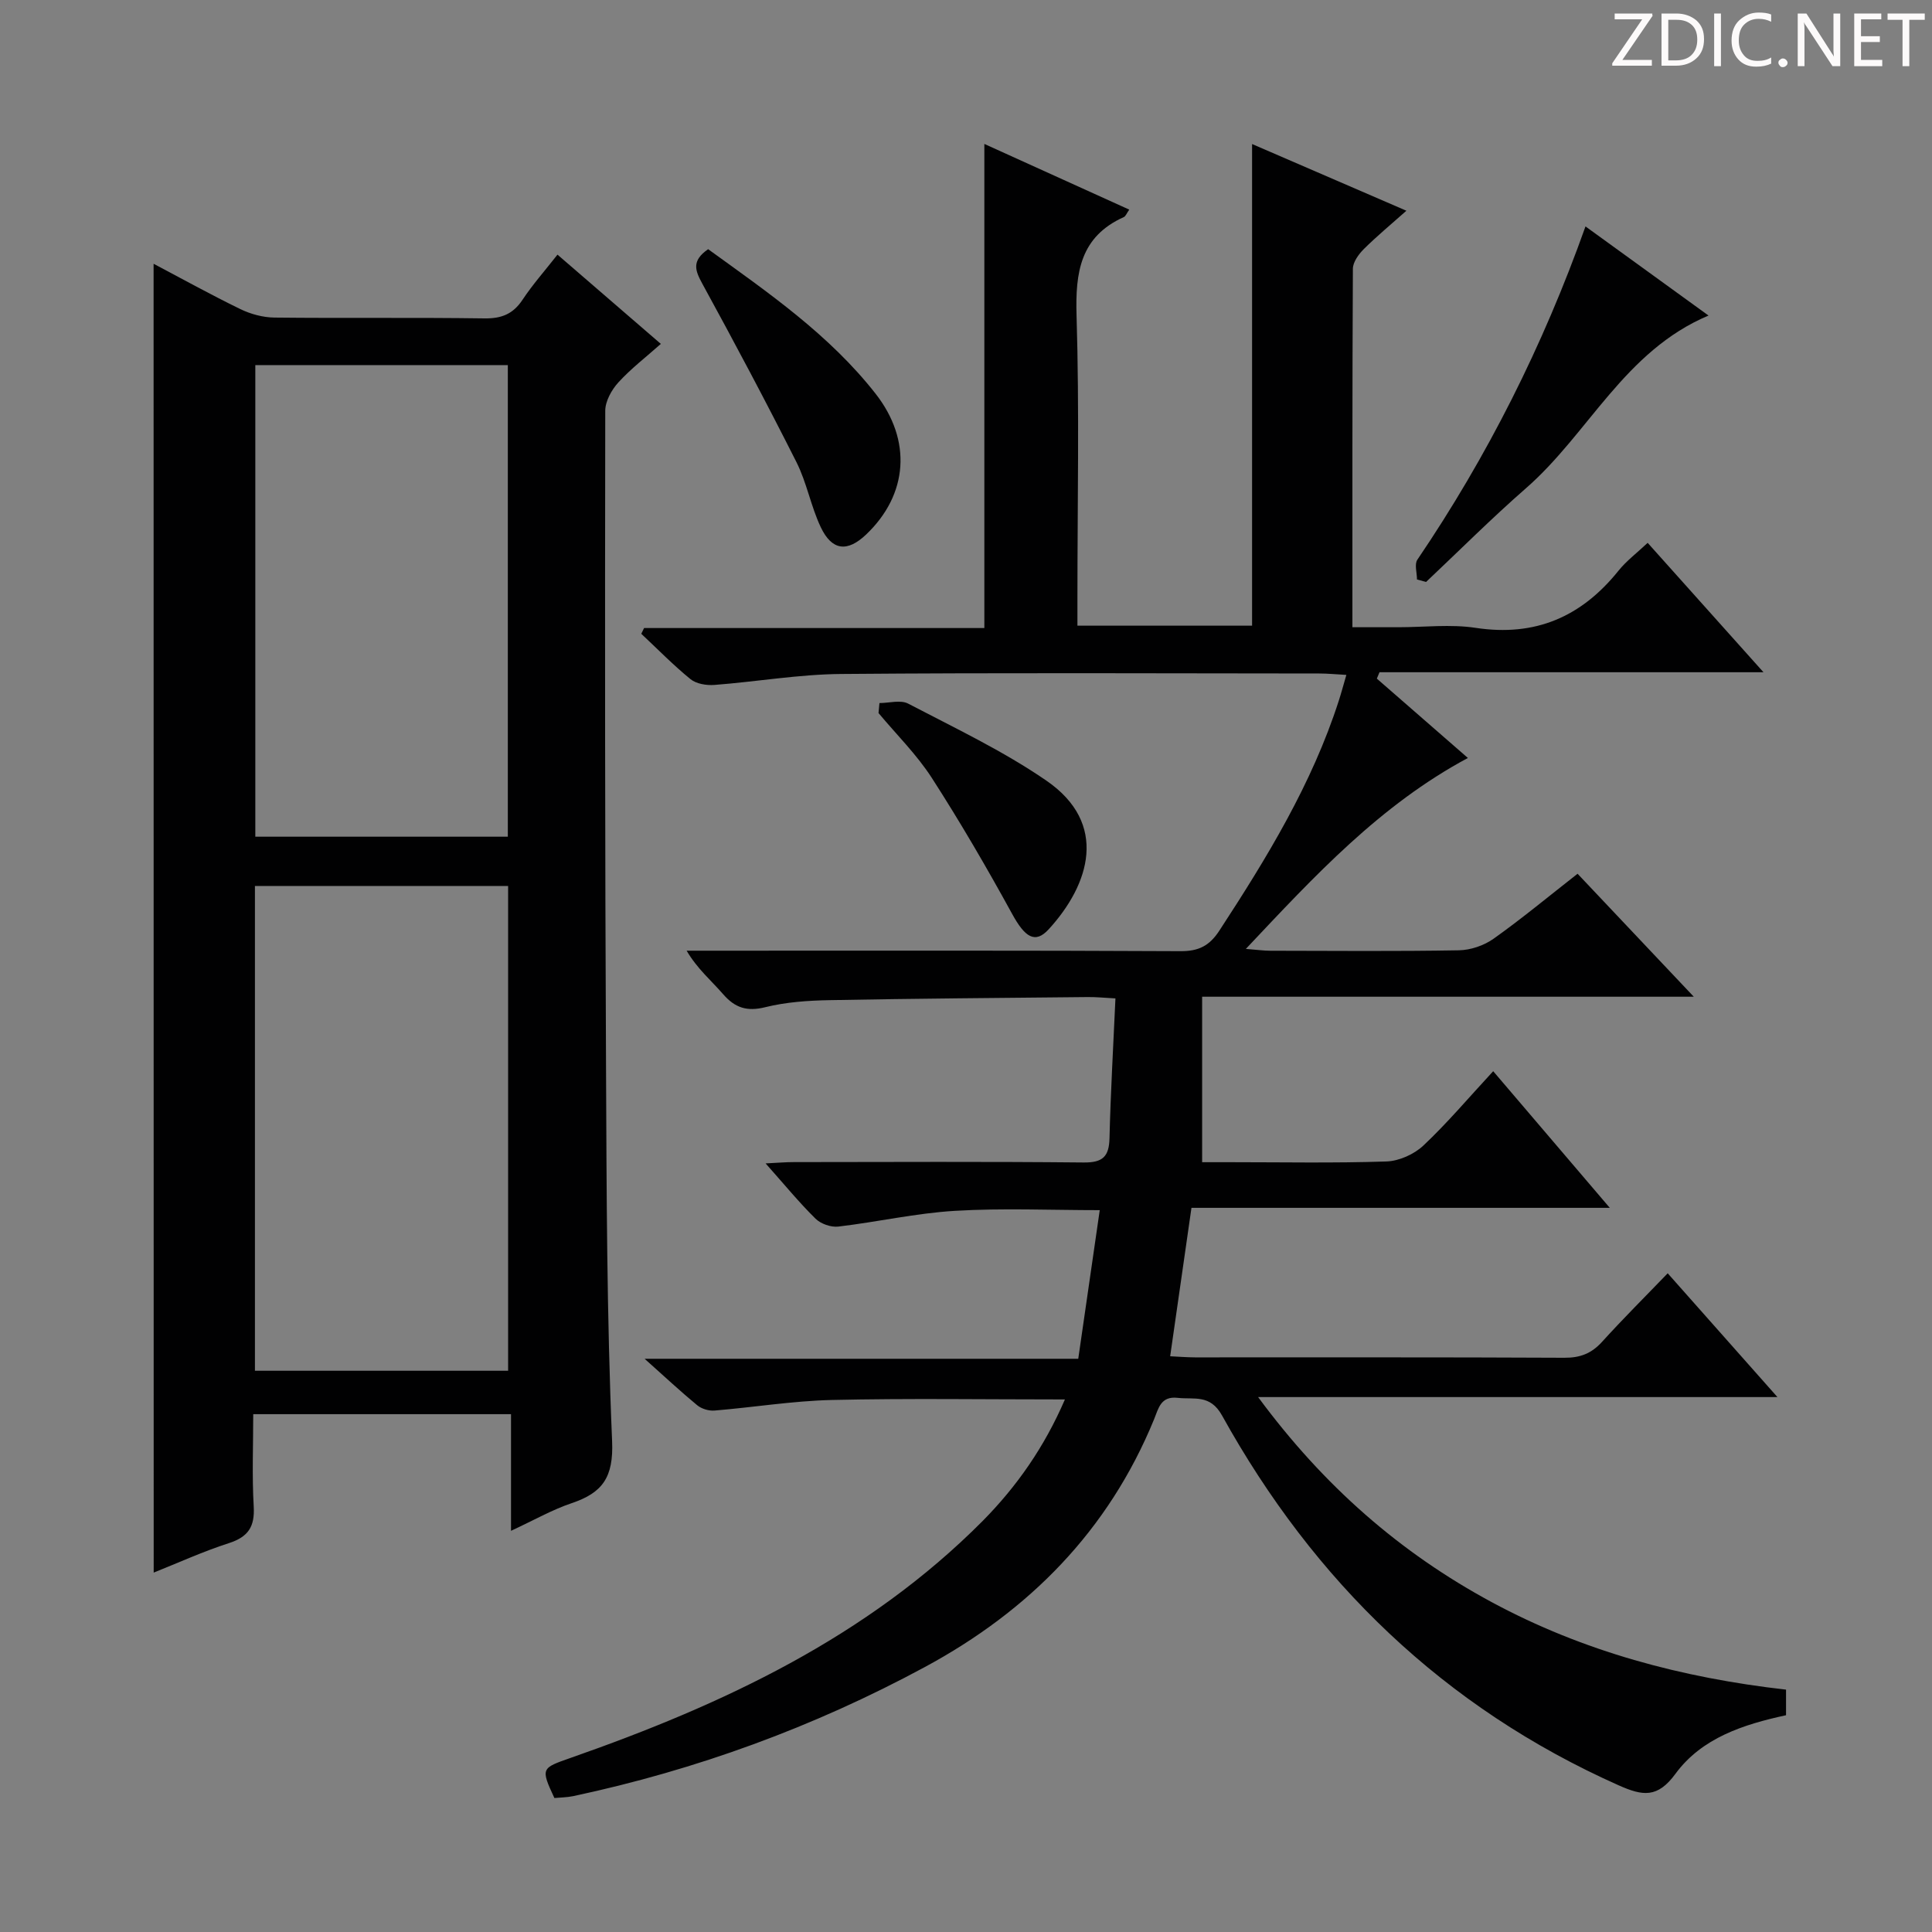 <svg enable-background="new 0 0 400 400" viewBox="0 0 400 400" xmlns="http://www.w3.org/2000/svg"><rect x="0" y="0" width="400" height="400" fill="#808080" stroke="none"/><g fill="#fcfafa"><path d="m342.2 3.2-6.3 9.2h6.1v1.2h-8.2v-.5l6.2-9.1h-5.7v-1.2h7.8v.4z"/><path d="m344 13.7v-10.9h3.1c1.6 0 3 .5 4.1 1.4 1.1 1 1.6 2.2 1.6 3.9s-.5 3-1.6 4-2.5 1.5-4.2 1.5h-3zm1.4-9.6v8.4h1.6c1.4 0 2.5-.4 3.2-1.1.8-.8 1.2-1.8 1.2-3.2s-.4-2.4-1.2-3.1-1.8-1-3.1-1z"/><path d="m356.3 2.8v10.9h-1.4v-10.9z"/><path d="m366.6 13.2c-.8.4-1.8.6-3 .6-1.6 0-2.8-.5-3.7-1.5s-1.4-2.3-1.4-3.9c0-1.7.5-3.2 1.6-4.2s2.4-1.6 4-1.6c1 0 1.9.1 2.6.4v1.5c-.8-.4-1.6-.6-2.6-.6-1.2 0-2.2.4-3 1.2s-1.1 1.9-1.1 3.3c0 1.3.4 2.3 1.1 3.1s1.6 1.1 2.8 1.1c1.1 0 2-.2 2.8-.7v1.3z"/><path d="m368.2 13c0-.3.1-.5.3-.6.2-.2.4-.3.6-.3.3 0 .5.1.7.3s.3.4.3.6-.1.5-.3.6c-.2.2-.4.3-.7.3s-.5-.1-.6-.3c-.2-.2-.3-.4-.3-.6z"/><path d="m381.1 13.7h-1.7l-5.5-8.4c-.2-.2-.3-.5-.4-.7 0 .2.1.8.1 1.5v7.6h-1.4v-10.9h1.8l5.3 8.3c.3.4.4.6.4.8 0-.3-.1-.8-.1-1.6v-7.5h1.4v10.9z"/><path d="m389.7 13.7h-5.8v-10.9h5.6v1.2h-4.2v3.5h3.9v1.2h-3.9v3.7h4.4z"/><path d="m398.4 4.1h-3.1v9.6h-1.4v-9.6h-3.1v-1.3h7.7v1.3z"/></g><path d="m220.48 289.74c-16.68 0-32.47-.25-48.25.11-8.11.19-16.18 1.52-24.29 2.19-1.17.1-2.68-.35-3.58-1.09-3.46-2.85-6.74-5.92-10.9-9.63h89.78c1.51-10.44 2.95-20.38 4.45-30.77-10.16 0-20.09-.45-29.96.14-8.09.48-16.09 2.31-24.16 3.26-1.52.18-3.63-.56-4.72-1.63-3.41-3.36-6.46-7.09-10.34-11.45 2.45-.12 4.15-.27 5.85-.27 20-.02 40-.12 60 .08 3.93.04 5.26-1.2 5.35-5.03.23-9.46.78-18.92 1.23-28.94-2.15-.11-3.92-.3-5.69-.28-17.82.18-35.63.3-53.45.64-4.47.08-9.05.39-13.36 1.46-3.8.94-6.26.14-8.73-2.7-2.46-2.83-5.37-5.27-7.55-9h5.24c32.33 0 64.66-.07 97 .1 3.8.02 6.01-1.12 8.06-4.26 9.83-15.06 19.17-30.35 24.73-47.62.5-1.55.92-3.13 1.56-5.32-2.1-.11-3.85-.29-5.6-.29-33-.02-66-.18-98.99.1-8.76.07-17.5 1.6-26.27 2.27-1.63.12-3.72-.22-4.92-1.19-3.58-2.91-6.82-6.24-10.2-9.4.19-.4.38-.79.58-1.19h70.45c0-33.67 0-66.72 0-100.23 9.79 4.44 19.82 8.98 30 13.6-.55.78-.74 1.37-1.12 1.54-9.03 4.07-10.06 11.44-9.79 20.41.59 19.48.18 38.99.18 58.49v5.7h36.16c0-33.15 0-66.05 0-99.72 10.45 4.52 20.83 9 31.95 13.81-3.26 2.9-6.17 5.3-8.83 7.95-1.07 1.07-2.24 2.69-2.25 4.06-.13 24.49-.1 48.97-.1 74.22h9.54c5.33 0 10.77-.66 15.98.13 12.37 1.88 21.92-2.3 29.58-11.84 1.63-2.03 3.78-3.64 6.03-5.76 7.89 8.82 15.5 17.33 23.98 26.79-27.24 0-53.37 0-79.5 0-.18.44-.37.88-.55 1.32 6.14 5.35 12.27 10.7 18.85 16.43-18.19 9.76-31.67 24.35-45.97 39.53 2.32.18 3.7.38 5.09.38 13 .02 26 .14 39-.09 2.43-.04 5.2-.98 7.19-2.39 5.83-4.14 11.34-8.72 17.4-13.46 7.68 8.13 15.34 16.24 24.06 25.46-34.62 0-67.79 0-101.79 0v34.26h5.66c10.83 0 21.67.21 32.49-.15 2.62-.09 5.72-1.48 7.65-3.29 4.95-4.66 9.35-9.88 14.46-15.4 7.95 9.32 15.64 18.33 24.14 28.29-29.57 0-58.07 0-86.61 0-1.5 10.49-2.91 20.32-4.41 30.73 1.69.08 3.41.22 5.13.23 25.5.01 51-.05 76.5.08 3.28.02 5.61-.9 7.79-3.3 4.35-4.8 8.94-9.36 13.59-14.19 7.57 8.54 14.71 16.59 22.72 25.63-36.21 0-71.19 0-107.52 0 13.6 18.44 29.42 32.23 48.35 42.45 18.96 10.23 39.41 15.68 60.95 18.12v5.3c-8.79 1.9-17.43 4.68-22.89 12.12-3.72 5.07-6.76 4.62-11.79 2.38-36.18-16.13-63.04-42.2-82.08-76.54-2.48-4.48-5.78-3.28-9.2-3.67-3.52-.4-3.96 2.19-4.89 4.46-9.44 23.02-25.84 39.62-47.5 51.3-22.96 12.39-47.23 21.26-72.75 26.7-1.29.27-2.63.27-3.9.39-2.88-6.19-2.71-6.18 3.37-8.31 31.48-11.02 61.33-24.95 85.29-49.04 7.05-7.14 12.76-15.26 17.04-25.17z" fill="#010102"/><path d="m31.8 54.61c5.94 3.13 11.86 6.42 17.95 9.38 2.14 1.04 4.68 1.73 7.05 1.76 14.49.16 28.99-.04 43.49.17 3.54.05 5.92-.89 7.89-3.85 2.1-3.17 4.65-6.04 7.24-9.35 7.08 6.11 13.96 12.05 21.4 18.48-3.08 2.74-6.2 5.13-8.8 7.98-1.4 1.54-2.7 3.88-2.71 5.86-.07 45.15-.06 90.3.16 135.45.12 25.97.15 51.96 1.26 77.89.32 7.49-1.99 10.68-8.36 12.83-4.04 1.36-7.81 3.52-12.57 5.73 0-8.44 0-16.11 0-24.15-17.93 0-35.18 0-53.37 0 0 6.32-.27 12.74.1 19.13.24 4.17-1.14 6.28-5.14 7.57-5.34 1.72-10.48 4.07-15.57 6.1-.02-90.44-.02-180.53-.02-270.98zm20.98 128.82v100.37h52.42c0-33.55 0-66.9 0-100.37-17.63 0-34.87 0-52.42 0zm.08-107.84v97.64h52.28c0-32.73 0-65.09 0-97.64-17.58 0-34.7 0-52.28 0z" fill="#010102"/><path d="m328.26 46.88c8.53 6.18 16.73 12.12 25.47 18.45-17.41 7.34-24.81 24.42-37.79 35.75-7.12 6.22-13.81 12.92-20.69 19.41-.63-.17-1.25-.35-1.88-.52 0-1.38-.56-3.14.08-4.09 14.52-21.41 26.04-44.34 34.81-69z" fill="#010102"/><path d="m146.61 51.59c12.46 9.01 25.09 17.7 34.66 29.91 7.59 9.68 6.73 20.91-1.94 29.16-3.88 3.69-7.07 3.39-9.4-1.51-2.05-4.32-2.89-9.22-5.04-13.48-6.26-12.43-12.8-24.72-19.48-36.93-1.46-2.69-2.32-4.71 1.2-7.15z" fill="#010102"/><path d="m182.08 145.56c2 0 4.38-.71 5.95.12 9.68 5.06 19.65 9.78 28.61 15.94 12.91 8.88 9 21.47.49 30.77-2.84 3.11-4.95 1.62-7.57-3.16-5.24-9.56-10.73-19-16.63-28.16-3.12-4.84-7.32-8.98-11.04-13.44.07-.7.13-1.39.19-2.07z" fill="#010102"/></svg>